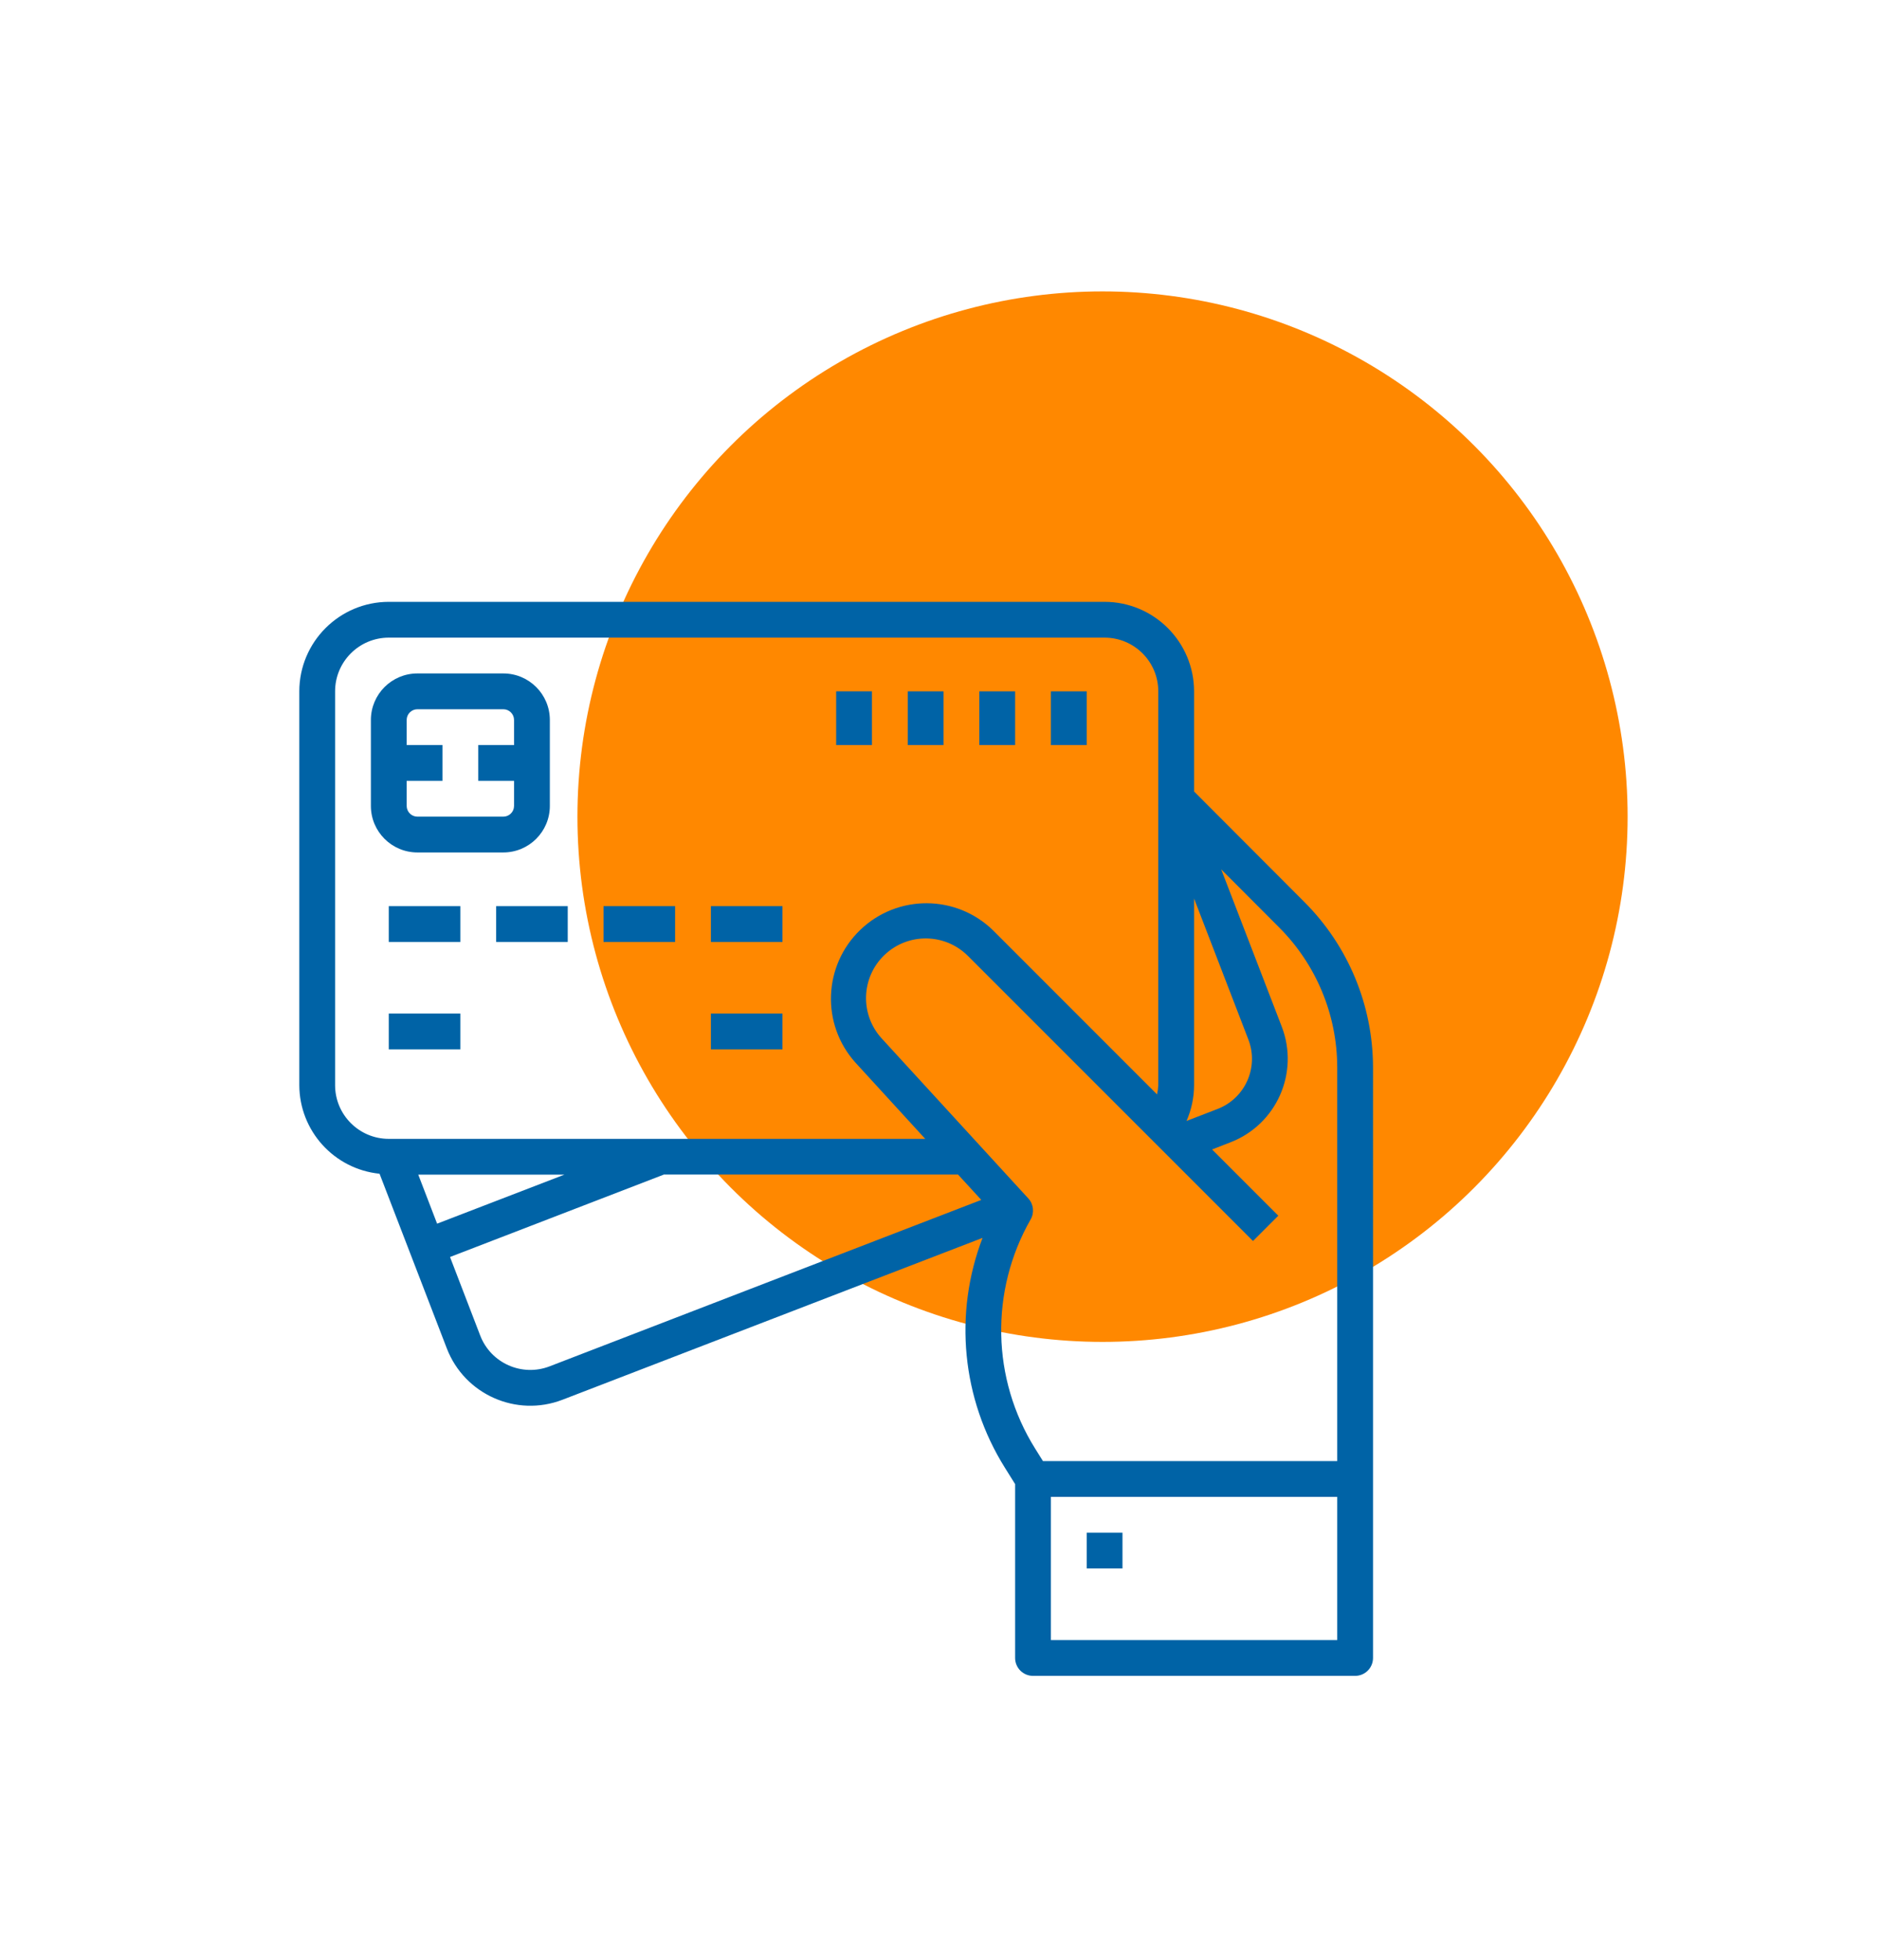 <?xml version="1.0" encoding="UTF-8" standalone="no"?>
<!-- Created with Inkscape (http://www.inkscape.org/) -->

<svg
   xmlns:dc="http://purl.org/dc/elements/1.1/"
   xmlns:cc="http://creativecommons.org/ns#"
   xmlns:rdf="http://www.w3.org/1999/02/22-rdf-syntax-ns#"
   xmlns:svg="http://www.w3.org/2000/svg"
   xmlns="http://www.w3.org/2000/svg"
   xmlns:sodipodi="http://sodipodi.sourceforge.net/DTD/sodipodi-0.dtd"
   xmlns:inkscape="http://www.inkscape.org/namespaces/inkscape"
   width="210mm"
   height="219mm"
   viewBox="0 0 210 219"
   version="1.1"
   id="svg4892"
   inkscape:version="0.92.3 (2405546, 2018-03-11)"
   sodipodi:docname="cards.svg">
  <defs
     id="defs4886" />
  <sodipodi:namedview
     id="base"
     pagecolor="#ffffff"
     bordercolor="#666666"
     borderopacity="1.0"
     inkscape:pageopacity="0.0"
     inkscape:pageshadow="2"
     inkscape:zoom="0.35"
     inkscape:cx="193.0605"
     inkscape:cy="517.14388"
     inkscape:document-units="mm"
     inkscape:current-layer="layer1"
     showgrid="false"
     inkscape:window-width="1920"
     inkscape:window-height="1052"
     inkscape:window-x="0"
     inkscape:window-y="0"
     inkscape:window-maximized="1" />
  <g
     inkscape:groupmode="layer"
     id="layer5"
     inkscape:label="Layer 2"
     transform="translate(0,-78)">
    <circle
       r="58.685"
       cy="169.244"
       cx="123.22"
       class="st0"
       id="Ellipse_1"
       style="fill:#ff8800;stroke-width:0.265;fill-opacity:1" />
  </g>
  <g
     inkscape:label="Layer 1"
     inkscape:groupmode="layer"
     id="layer1"
     transform="translate(0,-78)">
    <g
       id="surface1"
       transform="matrix(0.128,0,0,0.128,33.451,145.243)"
       style="fill:#0063a6;fill-opacity:1">
      <path
         id="path4894"
         style="fill:#0063a6;fill-opacity:1;fill-rule:nonzero;stroke:none"
         d="M 781.25,165.531 V 78.125 C 781.195,35 746.25,0.055 703.125,0 h -625 C 35,0.055 0.055,35 0,78.125 v 343.75 c 0.121,39.902 30.367,73.273 70.062,77.32 l 58.734,152.465 c 15.516,40.258 60.727,60.312 100.988,44.816 L 596.562,555.188 c -25.344,66.199 -18.133,140.461 19.461,200.551 L 625,770.094 V 921.875 c 0,8.633 6.992,15.625 15.625,15.625 h 281.25 c 8.633,0 15.625,-6.992 15.625,-15.625 V 406.113 C 937.352,352.078 915.84,300.305 877.637,262.09 Z m 0,93.445 47.422,123.102 c 9.293,24.164 -2.75,51.277 -26.91,60.578 L 774.656,453.125 c 4.328,-9.852 6.57,-20.5 6.594,-31.25 z M 31.25,421.875 V 78.125 C 31.25,52.242 52.242,31.25 78.125,31.25 h 625 C 729.008,31.25 750,52.242 750,78.125 v 99.312 h -0.137 L 750,177.793 V 421.875 c -0.121,2.727 -0.477,5.43 -1.062,8.094 L 605.812,286.828 c -32.172,-31.43 -83.461,-31.672 -115.922,-0.57 -32.469,31.121 -34.418,82.371 -4.391,115.848 L 546.516,468.75 H 78.125 C 52.242,468.75 31.25,447.758 31.25,421.875 Z M 231.422,500 120.312,542.777 103.875,500 Z m -12.875,167.309 c -24.156,9.312 -51.285,-2.73 -60.594,-26.887 L 131.594,571.875 318.109,500 v -0.094 h 257.047 l 20.309,22.141 z M 906.25,906.25 h -250 v -125 h 250 z m 0,-156.25 H 649.297 l -6.777,-10.828 C 604.422,678.289 602.906,601.391 638.562,539.062 c 3.375,-5.898 2.547,-13.305 -2.047,-18.312 L 508.473,381.062 c -19.094,-20.898 -18.02,-53.207 2.422,-72.781 20.449,-19.578 52.773,-19.258 72.82,0.711 l 248.988,248.93 22.094,-22.094 -57.812,-57.812 16.031,-6.25 c 40.227,-15.52 60.273,-60.691 44.797,-100.941 l -52.887,-137.328 50.617,50.723 C 887.887,316.555 906.125,360.375 906.25,406.113 Z m 0,0"
         inkscape:connector-curvature="0" />
      <path
         id="path4896"
         style="fill:#0063a6;fill-opacity:1;fill-rule:nonzero;stroke:none"
         d="m 178.125,218.75 c 22.438,0 40.625,-18.188 40.625,-40.625 v -75 C 218.75,80.688 200.562,62.5 178.125,62.5 h -75 C 80.688,62.5 62.5,80.688 62.5,103.125 v 75 c 0,22.438 18.188,40.625 40.625,40.625 z M 93.75,178.125 V 156.25 H 125 V 125 H 93.75 v -21.875 c 0,-5.176 4.199,-9.375 9.375,-9.375 h 75 c 5.176,0 9.375,4.199 9.375,9.375 V 125 h -31.25 v 31.25 h 31.25 v 21.875 c 0,5.176 -4.199,9.375 -9.375,9.375 h -75 c -5.176,0 -9.375,-4.199 -9.375,-9.375 z m 0,0"
         inkscape:connector-curvature="0" />
      <path
         id="path4898"
         style="fill:#0063a6;fill-opacity:1;fill-rule:nonzero;stroke:none"
         d="m 78.125,265.625 h 62.5 v 31.25 h -62.5 z m 0,0"
         inkscape:connector-curvature="0" />
      <path
         id="path4900"
         style="fill:#0063a6;fill-opacity:1;fill-rule:nonzero;stroke:none"
         d="m 78.125,359.375 h 62.5 v 31.25 h -62.5 z m 0,0"
         inkscape:connector-curvature="0" />
      <path
         id="path4902"
         style="fill:#0063a6;fill-opacity:1;fill-rule:nonzero;stroke:none"
         d="m 359.375,359.375 h 62.5 v 31.25 h -62.5 z m 0,0"
         inkscape:connector-curvature="0" />
      <path
         id="path4904"
         style="fill:#0063a6;fill-opacity:1;fill-rule:nonzero;stroke:none"
         d="m 171.875,265.625 h 62.5 v 31.25 h -62.5 z m 0,0"
         inkscape:connector-curvature="0" />
      <path
         id="path4906"
         style="fill:#0063a6;fill-opacity:1;fill-rule:nonzero;stroke:none"
         d="m 265.625,265.625 h 62.5 v 31.25 h -62.5 z m 0,0"
         inkscape:connector-curvature="0" />
      <path
         id="path4908"
         style="fill:#0063a6;fill-opacity:1;fill-rule:nonzero;stroke:none"
         d="m 359.375,265.625 h 62.5 v 31.25 h -62.5 z m 0,0"
         inkscape:connector-curvature="0" />
      <path
         id="path4910"
         style="fill:#0063a6;fill-opacity:1;fill-rule:nonzero;stroke:none"
         d="M 656.25,78.125 H 687.5 V 125 h -31.25 z m 0,0"
         inkscape:connector-curvature="0" />
      <path
         id="path4912"
         style="fill:#0063a6;fill-opacity:1;fill-rule:nonzero;stroke:none"
         d="M 593.75,78.125 H 625 V 125 h -31.25 z m 0,0"
         inkscape:connector-curvature="0" />
      <path
         id="path4914"
         style="fill:#0063a6;fill-opacity:1;fill-rule:nonzero;stroke:none"
         d="M 531.25,78.125 H 562.5 V 125 h -31.25 z m 0,0"
         inkscape:connector-curvature="0" />
      <path
         id="path4916"
         style="fill:#0063a6;fill-opacity:1;fill-rule:nonzero;stroke:none"
         d="M 468.75,78.125 H 500 V 125 h -31.25 z m 0,0"
         inkscape:connector-curvature="0" />
      <path
         id="path4918"
         style="fill:#0063a6;fill-opacity:1;fill-rule:nonzero;stroke:none"
         d="m 687.5,812.5 h 31.25 v 31.25 H 687.5 Z m 0,0"
         inkscape:connector-curvature="0" />
    </g>
  </g>
  <style
     id="style4943"
     type="text/css">
	.st0{fill:#FFBC00;}
</style>
</svg>
